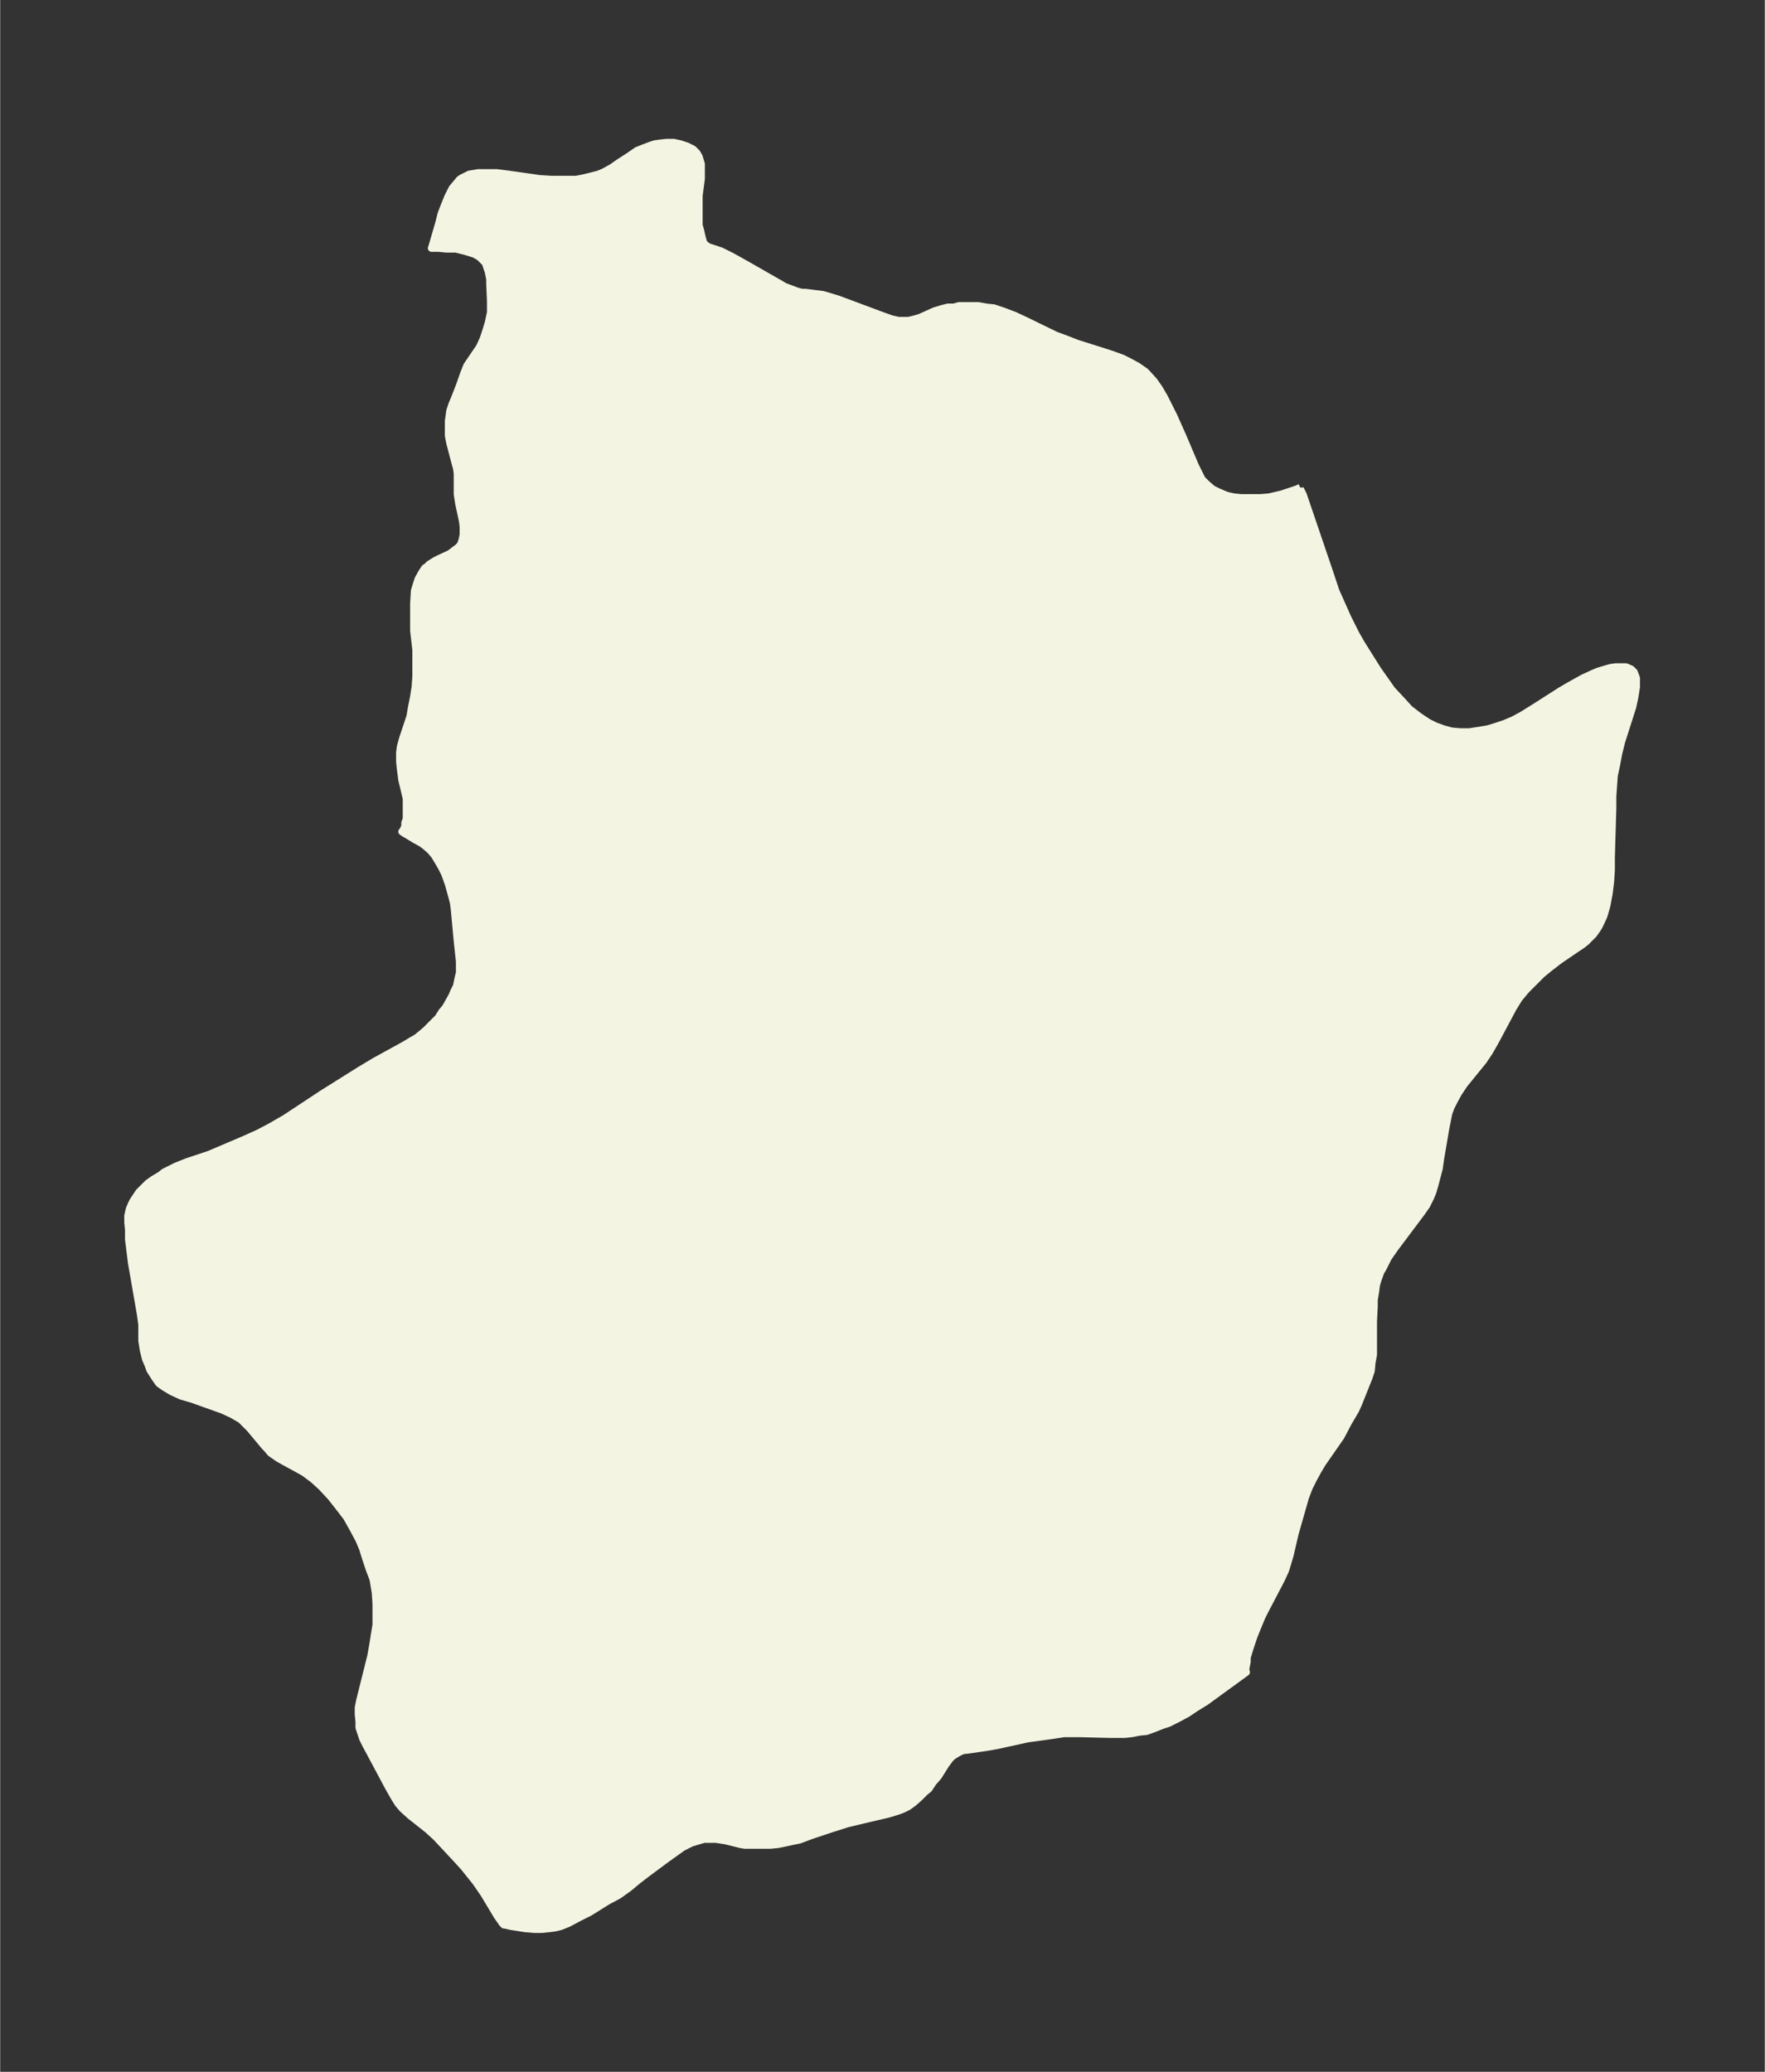 <svg xmlns="http://www.w3.org/2000/svg" xmlns:xlink="http://www.w3.org/1999/xlink" width="318.6" height="374" viewBox="0 0 238.9 280.5"><rect x="0" y="0" width="238.9" height="280.5" fill="#333333" stroke="none"/><defs><style>*{stroke-linejoin:round;stroke-linecap:butt}</style></defs><g id="figure_1"><path id="patch_1" fill="none" d="M0 280.5h239V0H0z"/><g id="axes_1"><g id="PatchCollection_1"><defs><path id="ma3bf1469ef" stroke="#f4f4e2" d="M176-214.5v.2l.4.8 3.4 10 1 3 .8 1.8.8 1.8.5 1 .6 1.2.8 1.4 2.2 3.5 1.2 1.7.7 1 1.4 1.5 1 1.1 1.3 1 1.2.8 1 .5 1.1.4 1.1.3 1.2.1h1.2l1.3-.2 1.2-.2 1-.3 1.2-.4 1.2-.5 1.3-.7 1.6-1 3.6-2.3 1.2-.7 1.8-1 1.3-.6.7-.3 1-.3.7-.2.7-.1h1.4l.7.3.4.4.3.8v1.2l-.2 1.3-.3 1.4-1.5 4.7-.4 1.6-.3 1.6-.3 1.4-.1 1.4-.1 1.4v1.6l-.2 6.7v1.7l-.1 1.6-.2 1.6-.3 1.6-.4 1.4-.6 1.3-.3.5-.5.7-1 1-.5.4-.9.6-2.2 1.5-1.3 1-1.1.9-1 1-1.1 1.1-1 1.2-.8 1.3-.8 1.5-1.6 3-.8 1.4-.8 1.2-2.6 3.2-.8 1.2-.6 1.1-.4.8-.3.8-.2 1-.2 1-.7 4.1-.2 1.4-.6 2.3-.3 1-.3.7-.5 1-.7 1-3.6 4.8-.9 1.3-.3.6-.4.8-.3.5-.4 1.1-.2.7-.1.8-.2 1.2v.9l-.1 2v4.5l-.2 1.1-.1 1.1-.3.9-.2.5-.8 2-.4 1-.4.9-1 1.7-1 1.9-2.5 3.6-.6 1-.6 1.1-.6 1.2-.5 1.3-1 3.5-.4 1.4-.7 3-.3 1-.3 1-.6 1.3-2.2 4.2-.4.8-.7 1.7-.4 1-.5 1.5-.4 1.3v.6l-.2 1 .1.4-5.5 4-1.3.8-1.2.8-1.3.7-1.2.6-.9.3-1 .4-1.1.4-1 .1-1 .2-1 .1h-2l-4-.1H144l-1.3.2-1.4.2-2.2.3-4.1.9-1.1.2-2.7.4-.9.1-.6.3-.5.3-.3.2-.3.3-.6.8-1 1.6-.7.8-.6.9-.5.4-.8.8-.8.7-.7.5-.6.3-.5.2-.6.2-1 .3-3 .7-2.5.6-1.9.6-3 1-1.6.6-1 .2-.9.2-1 .2-1 .1h-3.5l-.6-.1-2-.5-1.3-.2h-1.6l-.7.2-1 .3-.6.3-.6.3-.7.5-1.4 1-2.7 2-1.3 1-1.2 1-1.4 1-1.5.8-2.4 1.5-1.4.7-1.5.8-1 .4-.8.2-.8.1-1 .1h-1l-1.2-.1-1.9-.3-.9-.2h-.1l-.2-.2-.7-1-1.8-3-1.1-1.6-.8-1-.8-1-1-1.1-2.8-3-1.1-1-2.4-1.9-1-.9-.6-.7-.5-.8-.8-1.4-1.6-3-1.5-2.8-.4-.8-.2-.6-.3-.9v-.8l-.1-1v-.9l.2-1 .3-1.2 1.2-4.8.3-1.7.2-1.3.2-1.2v-2.9l-.1-1.5-.3-1.8L50-68l-.5-1.5-.4-1.3-.5-1.2-.8-1.5-.9-1.6-1-1.3-1.1-1.4-1.3-1.4-1.1-1-1.2-.9-.7-.4-2.2-1.2-.7-.4-1-.7-.5-.6-.3-.3-2-2.4-.5-.5-.7-.7-1.2-.7-1.3-.6-1.4-.5-2.8-1-1.4-.4-1.3-.6-1-.6-.7-.5-.5-.7-.7-1.1-.3-.8-.3-.7-.3-1.2-.2-1.3v-2.2l-.2-1.4-1.2-6.9-.2-1.6-.2-1.6v-1.3l-.1-1v-.9l.2-.9.3-.7.2-.4.2-.3.6-.9.5-.5.7-.7.7-.5 1-.6.5-.4 1.6-.8 1.5-.6 3-1 4.7-2 2-.9 1.7-.9 1.9-1.1 5-3.3 5.1-3.2 2-1.2 4-2.2 1-.6.7-.4.6-.5.6-.5.4-.4.7-.7.6-.6.5-.8.5-.6.4-.7.5-.9.2-.5.4-.8.2-1 .2-.8v-1.5l-.3-2.8-.4-4.3-.1-.8-.2-.8-.5-1.8-.5-1.4-.4-.8-.4-.7-.6-1-.6-.7-.7-.6-.4-.3-.9-.5-1.5-.9-.3-.2.1-.1.1-.2.2-.4v-.5l.2-.5v-2.8l-.6-2.5-.2-1.5-.1-1v-1.2l.1-.8.3-1.1 1-3 .2-1.2.3-1.5.2-1.3.1-1.4v-3.6l-.3-2.6v-3.7l.1-1.7.3-1 .2-.6.5-.9.4-.6.3-.2.3-.3.8-.5.6-.3 1.3-.6.3-.2.5-.4.3-.2.4-.4.2-.5.1-.4.1-.5v-1.1l-.1-.8-.5-2.3-.2-1.3v-2.8l-.1-.7-.3-1.1-.6-2.3-.2-1v-2l.2-1.4.3-.9.3-.7.7-1.8.6-1.7.4-1 1.7-2.5.5-1.1.4-1.2.3-1 .3-1.4v-1.5l-.1-2.4v-.6l-.2-1-.3-.9-.1-.3-.4-.4-.4-.4-.7-.4-1.3-.4-1.2-.3h-1.3l-1-.1h-1l.1-.3.9-3.1.3-1.2.3-.8.6-1.5.6-1.2.5-.6.5-.6.3-.2 1-.5 1.2-.2h2.5l1.6.2 4.2.6 1.6.1H78l1-.2.8-.2 1.2-.3.7-.3 1.1-.6 1-.7 1.4-.9 1-.7 1-.4.8-.3.6-.2.7-.1.9-.1h1l.9.2.9.3.8.4.5.5.3.5.3 1v2l-.3 2.3v4l.2.7.2.9.2.7.2.3.3.2.2.2h.2l1.5.5 1.4.7 1.8 1 4.9 2.8.5.3.8.3.8.3.7.2h.5l2.4.3 1 .3 1 .3 5.9 2.2 1.4.5.9.2h1.4l.8-.2.7-.2 2-.9 1-.3.8-.2h.8l.7-.2h2.6l1.1.2 1 .1 1.2.4 1.6.6 1.5.7 4.1 2 1.1.4 1.8.7 3.8 1.2 1.2.4 1.1.4 1 .5 1.1.6 1 .7.3.3.9 1 .7 1 .7 1.2.6 1.2.7 1.4 1.2 2.7 1.7 4 .5 1 .4.8.6.6.8.7.8.4.7.3.5.2.9.2 1 .1h2.6l1.2-.1 1.7-.4 1.2-.4.9-.3.4-.2"/></defs><g clip-path="url(#p7b0a1d9935)"><use xlink:href="#ma3bf1469ef" y="280.5" fill="#f4f4e2" stroke="#f4f4e2"/></g></g></g></g><defs><clipPath id="p7b0a1d9935"><path d="M7.2 7.2h224.6v266.1H7.2z"/></clipPath></defs></svg>